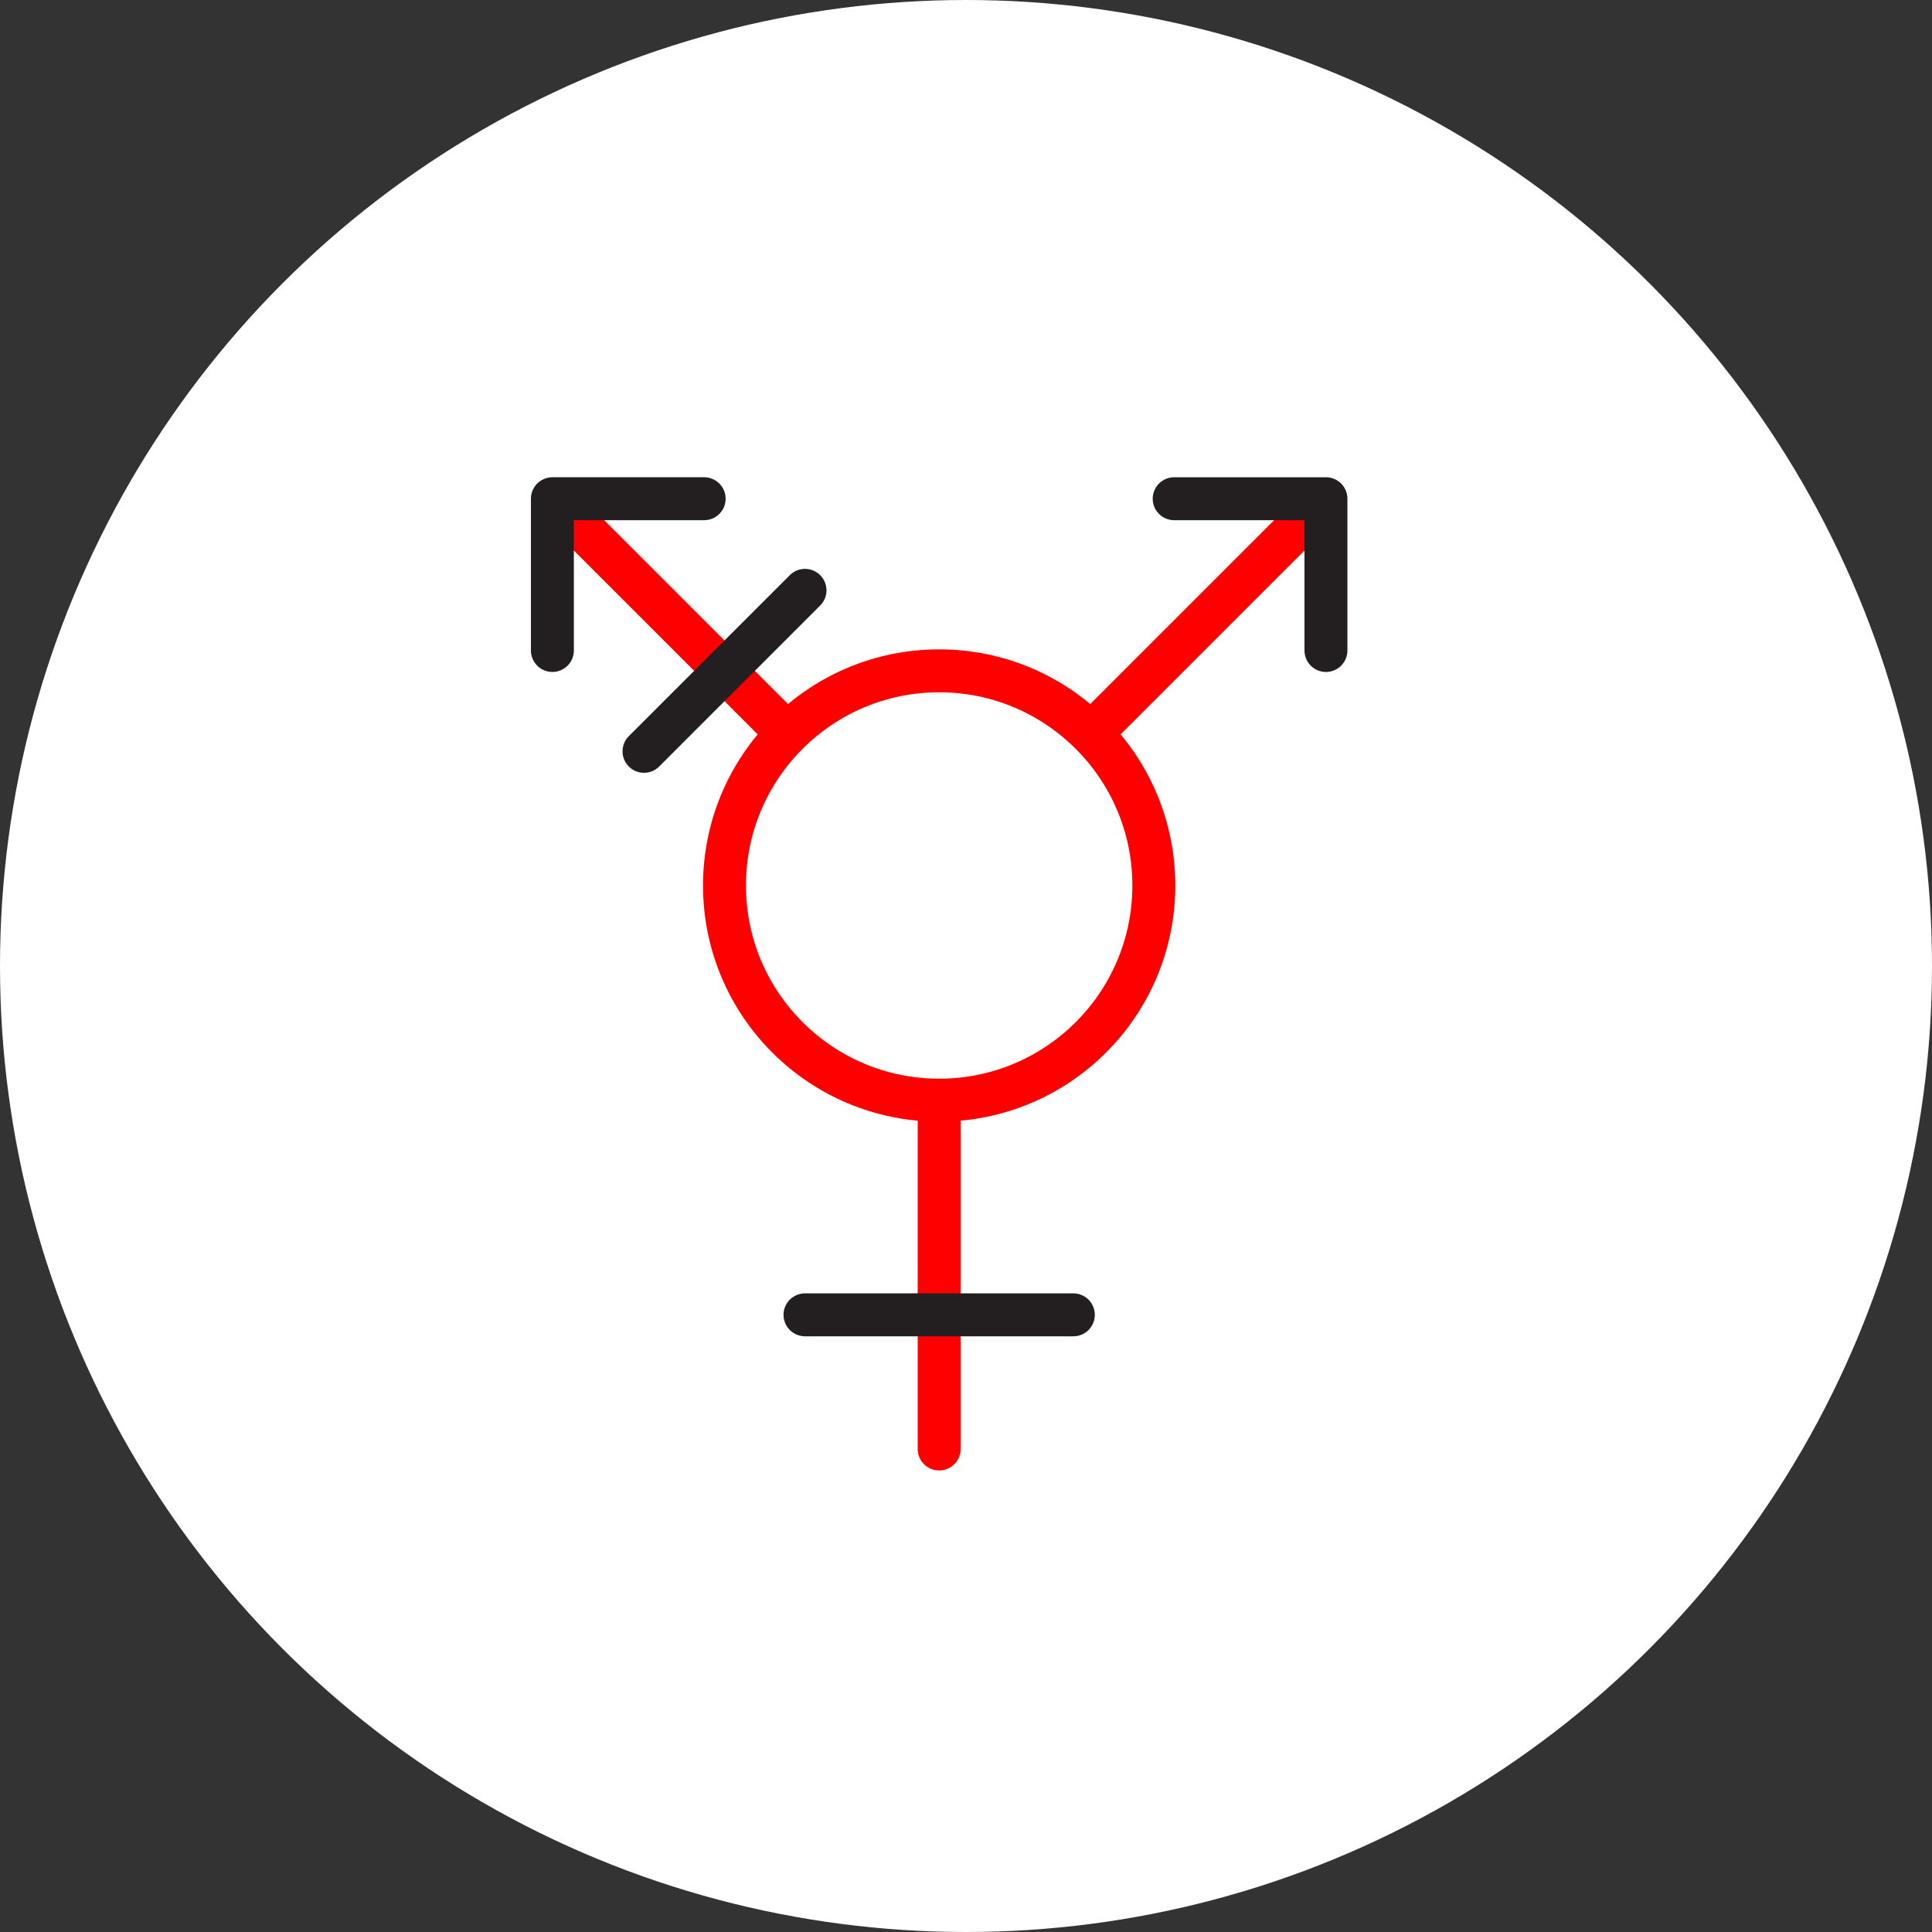 <?xml version="1.0" encoding="UTF-8" standalone="no"?><!DOCTYPE svg PUBLIC "-//W3C//DTD SVG 1.1//EN" "http://www.w3.org/Graphics/SVG/1.1/DTD/svg11.dtd"><svg width="100%" height="100%" viewBox="0 0 36 36" version="1.1" xmlns="http://www.w3.org/2000/svg" xmlns:xlink="http://www.w3.org/1999/xlink" xml:space="preserve" xmlns:serif="http://www.serif.com/" style="fill-rule:evenodd;clip-rule:evenodd;stroke-linecap:round;stroke-linejoin:round;stroke-miterlimit:1.5;"><rect x="0" y="0" width="36" height="36" fill="#333333" stroke="none"/><rect id="transgender" x="0" y="0" width="36" height="36" style="fill:none;"/><g id="bg-white"><circle cx="18" cy="18" r="18" style="fill:#fff;"/></g><circle cx="17.5" cy="16.5" r="4" style="fill:none;stroke:#f00;stroke-width:0.8px;"/><path d="M17.5,20.5l0,6.5" style="fill:none;stroke:#f00;stroke-width:0.8px;"/><path d="M15,24.5l5,0" style="fill:none;stroke:#231f20;stroke-width:0.8px;"/><path d="M14.5,13.5l-4,-4" style="fill:none;stroke:#f00;stroke-width:0.8px;"/><path d="M20.5,13.5l4,-4" style="fill:none;stroke:#f00;stroke-width:0.8px;"/><path d="M10.293,12.121l-0,-2.828l2.828,-0" style="fill:none;stroke:#231f20;stroke-width:0.8px;"/><path d="M21.879,9.293l2.828,-0l0,2.828" style="fill:none;stroke:#231f20;stroke-width:0.8px;"/><path d="M15,11l-3,3" style="fill:none;stroke:#231f20;stroke-width:0.8px;"/></svg>
